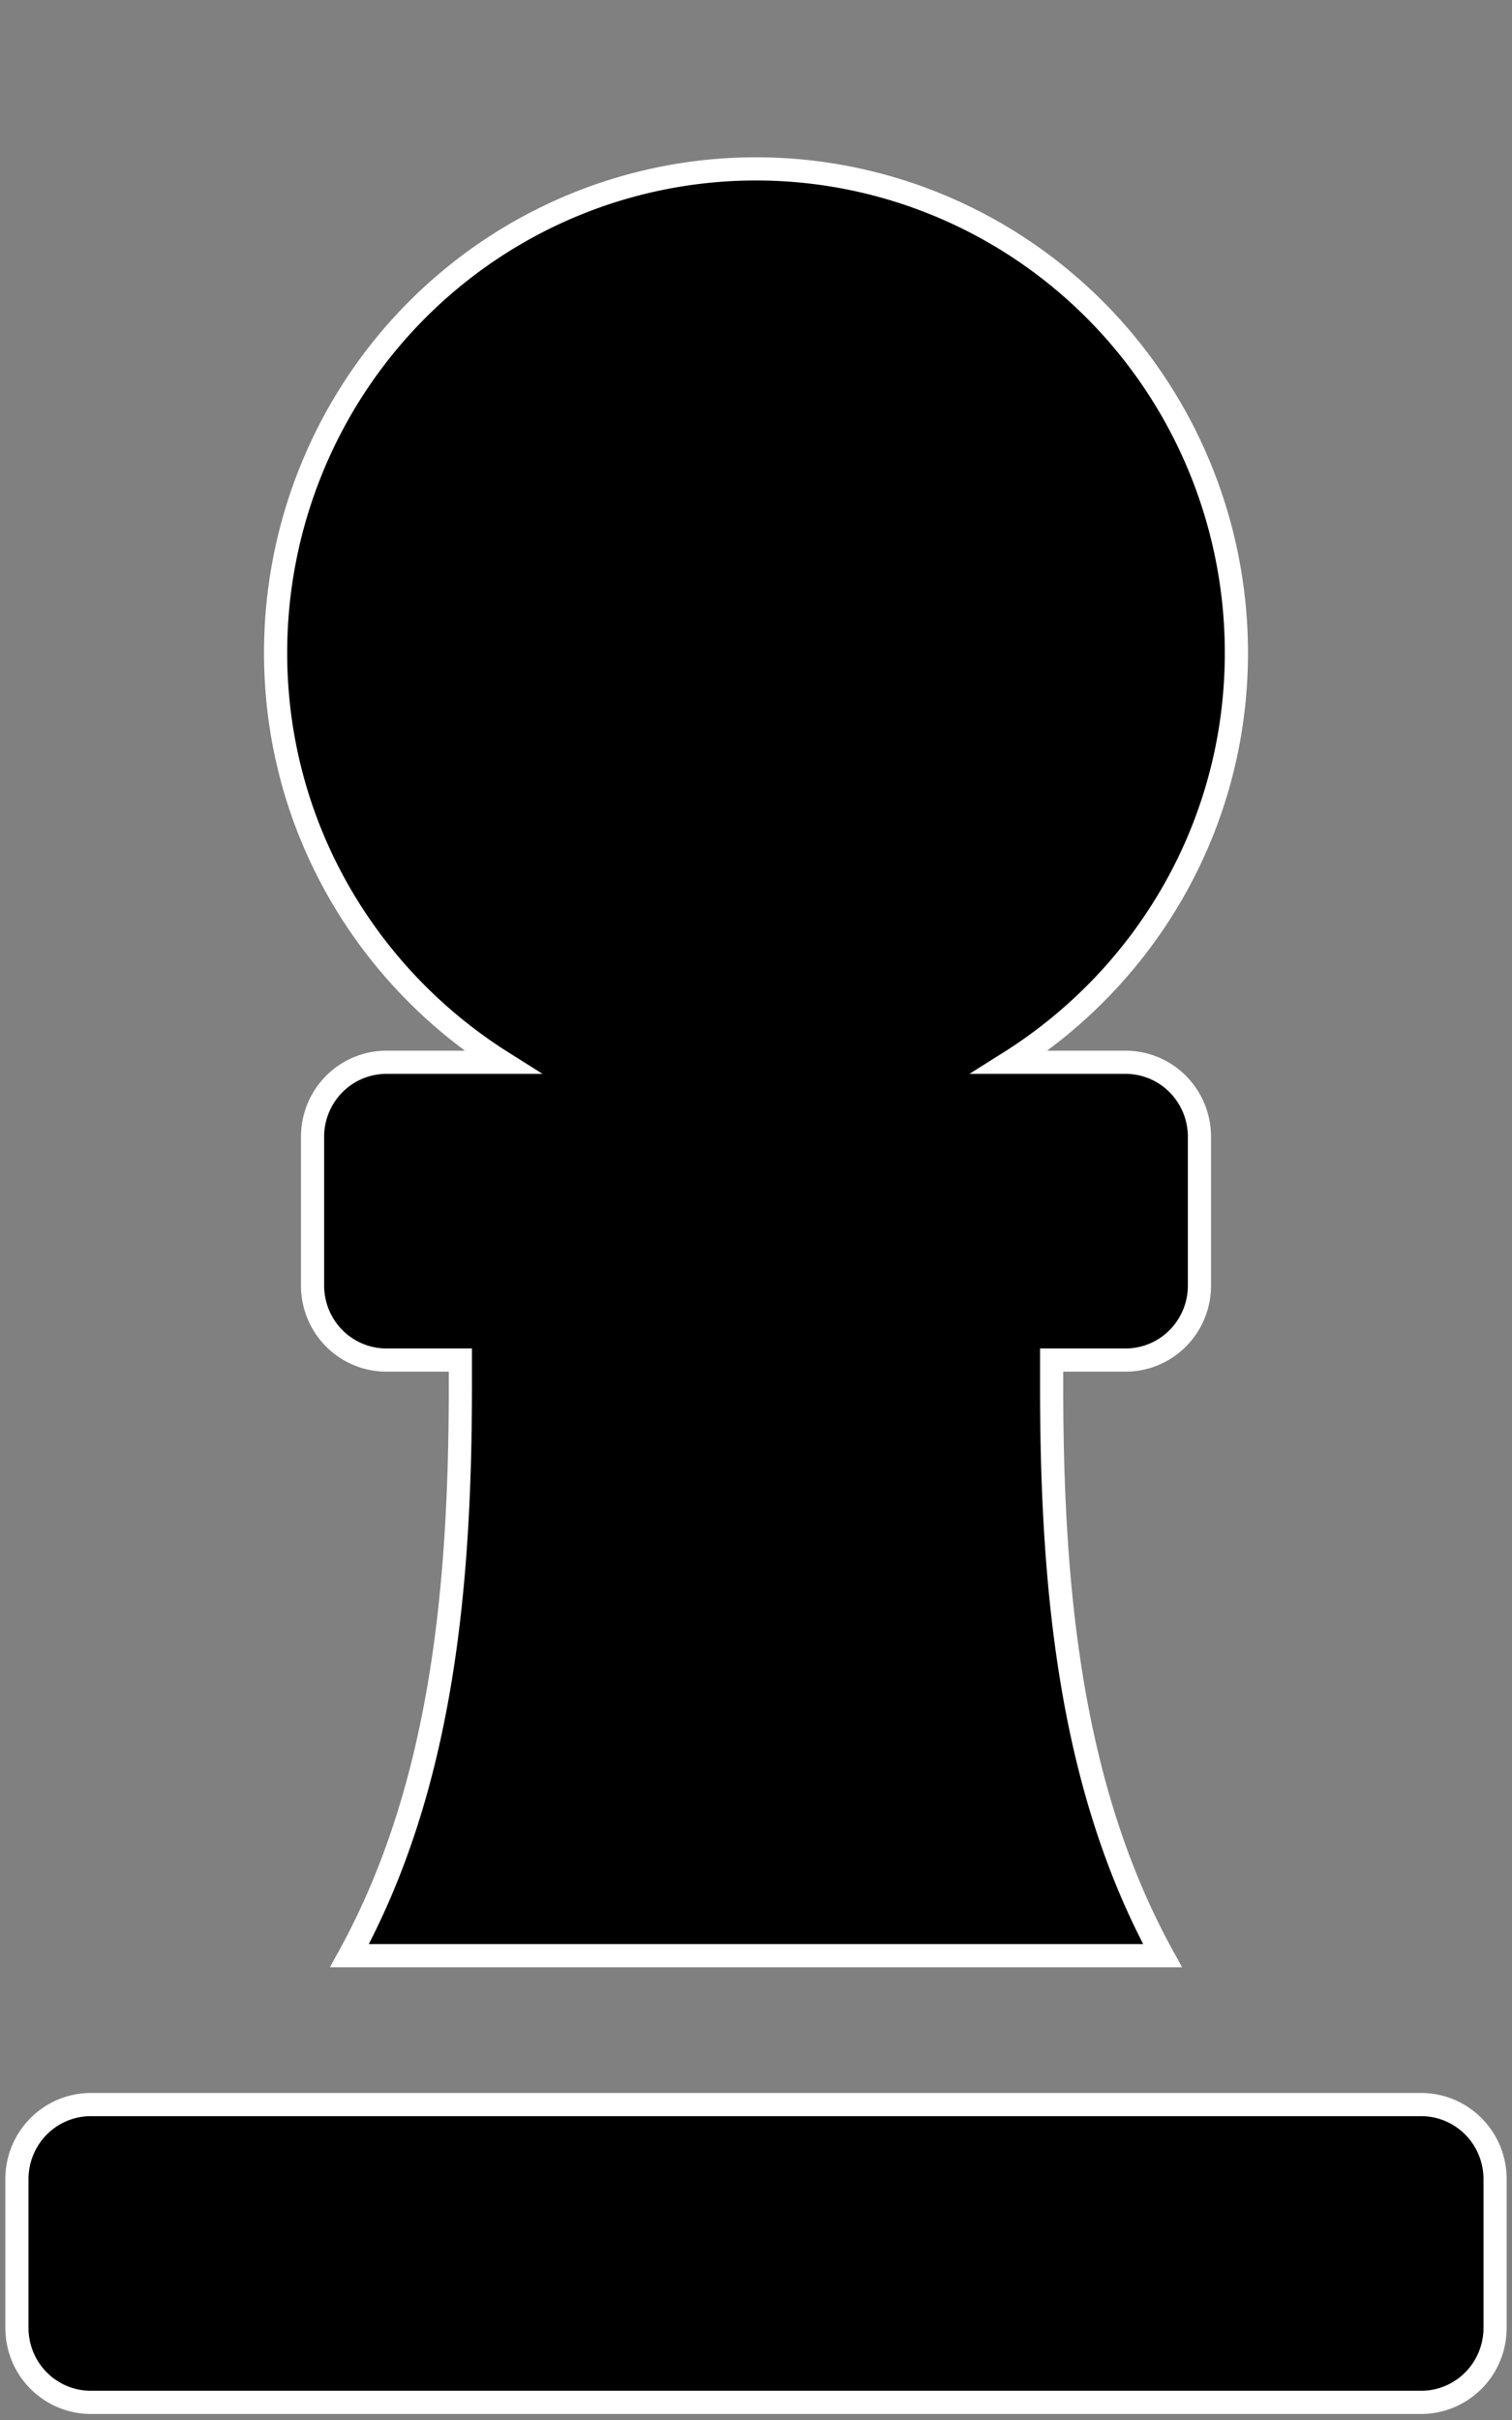 <?xml version="1.0" encoding="UTF-8" standalone="no"?>
<svg
   viewBox="0 0 320 512"
   version="1.1"
   id="svg4"
   sodipodi:docname="BlackPawn.svg"
   inkscape:version="1.2.2 (1:1.2.2+202212051552+b0a8486541)"
   xmlns:inkscape="http://www.inkscape.org/namespaces/inkscape"
   xmlns:sodipodi="http://sodipodi.sourceforge.net/DTD/sodipodi-0.dtd"
   xmlns="http://www.w3.org/2000/svg"
   xmlns:svg="http://www.w3.org/2000/svg">
  <rect x="0" y="0" width="320" height="512" fill="#808080" stroke="none"/>
  <defs
     id="defs8" />
  <sodipodi:namedview
     id="namedview6"
     pagecolor="#ffffff"
     bordercolor="#000000"
     borderopacity="0.25"
     inkscape:showpageshadow="2"
     inkscape:pageopacity="0.0"
     inkscape:pagecheckerboard="0"
     inkscape:deskcolor="#d1d1d1"
     showgrid="false"
     inkscape:zoom="1.7128906"
     inkscape:cx="159.96351"
     inkscape:cy="256.58381"
     inkscape:window-width="1920"
     inkscape:window-height="1048"
     inkscape:window-x="0"
     inkscape:window-y="0"
     inkscape:window-maximized="1"
     inkscape:current-layer="svg4" />
  <path
     d="M 106.329,224.746 H 81.791 A 15.642,15.751 0 0 0 66.149,240.497 V 272 a 15.642,15.751 0 0 0 15.642,15.751 h 15.642 v 5.405 c 0,43.316 -4.047,85.254 -23.463,120.606 H 246.03 c -19.445,-35.352 -23.463,-77.29 -23.463,-120.606 v -5.405 h 15.642 A 15.642,15.751 0 0 0 253.851,272 v -31.503 a 15.642,15.751 0 0 0 -15.642,-15.751 h -24.538 c 28.732,-18.094 48.001,-49.991 48.001,-86.632 a 101.672,102.384 0 0 0 -203.344,0 c 0,36.642 19.269,68.538 48.001,86.632 z M 300.777,445.265 H 19.223 A 15.642,15.751 0 0 0 3.582,461.016 V 492.519 A 15.642,15.751 0 0 0 19.223,508.27 h 281.553 a 15.642,15.751 0 0 0 15.642,-15.751 v -31.503 a 15.642,15.751 0 0 0 -15.642,-15.751 z"
     id="path2"
     style="stroke:#ffffff;stroke-width:4.905;stroke-dasharray:none;stroke-opacity:1" />
</svg>
